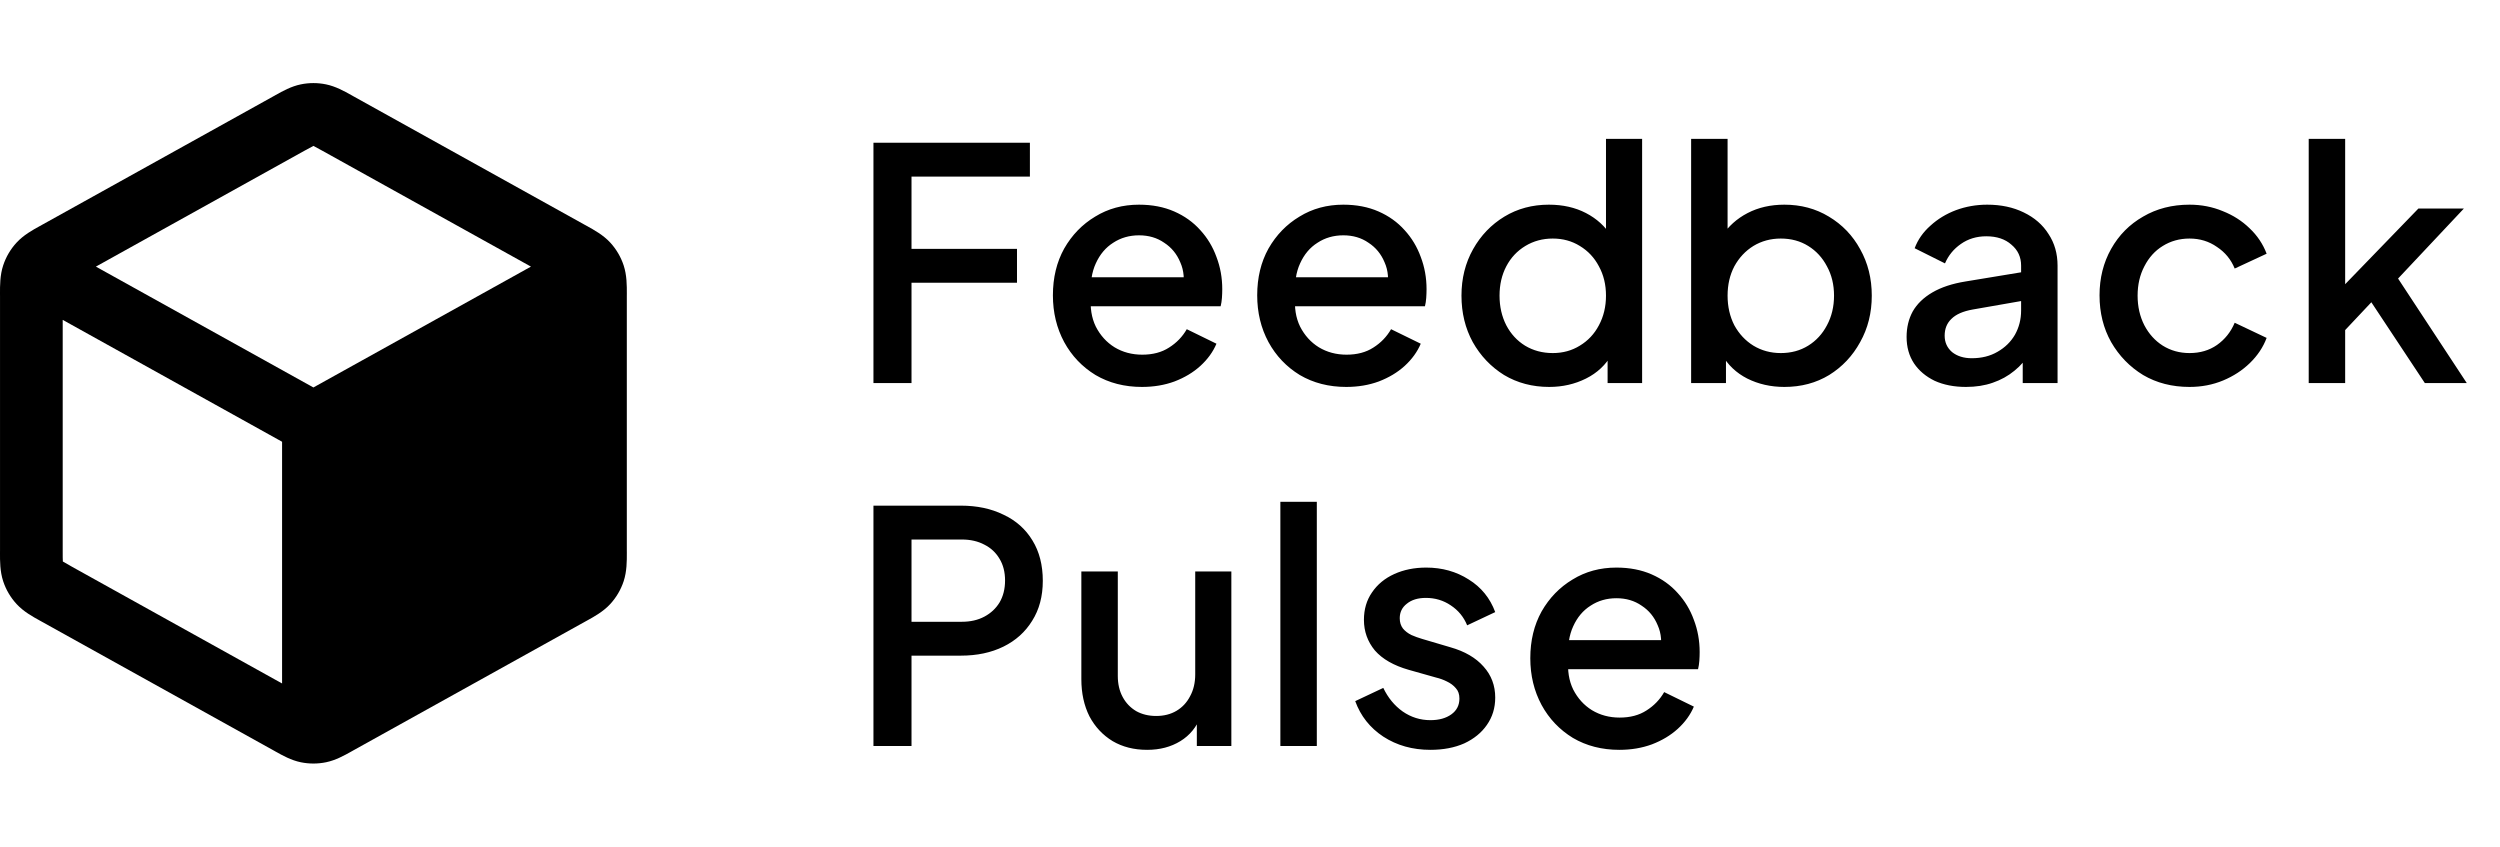 <svg width="124" height="42" viewBox="0 0 124 42" fill="none" xmlns="http://www.w3.org/2000/svg">
<path fill-rule="evenodd" clip-rule="evenodd" d="M16.172 4.185C15.758 4.1 15.332 4.1 14.919 4.185C14.441 4.283 14.015 4.522 13.675 4.712L13.583 4.764L2.079 11.155C2.048 11.172 2.015 11.19 1.981 11.209C1.622 11.407 1.17 11.655 0.823 12.032C0.523 12.357 0.296 12.743 0.158 13.163C-0.003 13.649 -0.001 14.165 0 14.575C0 14.614 0.001 14.651 0.001 14.688V27.305C0.001 27.342 0 27.379 0 27.418C-0.001 27.828 -0.003 28.343 0.158 28.83C0.296 29.25 0.523 29.636 0.823 29.961C1.17 30.338 1.622 30.586 1.981 30.784C2.015 30.803 2.048 30.821 2.079 30.838L13.583 37.229L13.675 37.281C14.015 37.471 14.441 37.71 14.919 37.808C15.332 37.893 15.758 37.893 16.172 37.808C16.649 37.71 17.076 37.471 17.416 37.281L17.508 37.229L29.012 30.838C29.026 30.831 29.04 30.823 29.054 30.815C29.072 30.805 29.091 30.795 29.11 30.784C29.469 30.586 29.921 30.338 30.268 29.961C30.567 29.636 30.794 29.25 30.933 28.83C31.094 28.343 31.092 27.828 31.091 27.418C31.09 27.379 31.09 27.342 31.09 27.305V14.688C31.09 14.651 31.09 14.614 31.091 14.575C31.092 14.165 31.094 13.649 30.933 13.163C30.794 12.743 30.567 12.357 30.268 12.032C29.921 11.655 29.469 11.407 29.11 11.209L29.108 11.208C29.075 11.19 29.043 11.172 29.012 11.155L17.508 4.764L17.416 4.712C17.076 4.522 16.649 4.283 16.172 4.185ZM15.092 7.482C15.328 7.351 15.448 7.285 15.538 7.241L15.546 7.238L15.553 7.241C15.643 7.285 15.763 7.351 15.998 7.482L26.335 13.224L15.545 19.218L4.756 13.224L15.092 7.482ZM3.11 15.866L13.991 21.911L13.991 33.9L3.589 28.121C3.341 27.983 3.214 27.911 3.125 27.855L3.117 27.85L3.117 27.841C3.11 27.735 3.11 27.59 3.11 27.305V15.866Z" fill="currentColor"/>
<path d="M43.323 19V7.08H51.083V8.76H45.211V12.344H50.443V14.024H45.211V19H43.323ZM56.64 19.192C55.776 19.192 55.008 18.995 54.336 18.6C53.675 18.195 53.157 17.651 52.784 16.968C52.411 16.275 52.224 15.501 52.224 14.648C52.224 13.773 52.411 13 52.784 12.328C53.168 11.656 53.68 11.128 54.32 10.744C54.96 10.349 55.685 10.152 56.496 10.152C57.147 10.152 57.728 10.264 58.24 10.488C58.752 10.712 59.184 11.021 59.536 11.416C59.888 11.8 60.155 12.243 60.336 12.744C60.528 13.245 60.624 13.779 60.624 14.344C60.624 14.483 60.619 14.627 60.608 14.776C60.597 14.925 60.576 15.064 60.544 15.192H53.648V13.752H59.52L58.656 14.408C58.763 13.885 58.725 13.421 58.544 13.016C58.373 12.6 58.107 12.275 57.744 12.04C57.392 11.795 56.976 11.672 56.496 11.672C56.016 11.672 55.59 11.795 55.216 12.04C54.843 12.275 54.555 12.616 54.352 13.064C54.15 13.501 54.069 14.035 54.112 14.664C54.059 15.251 54.139 15.763 54.352 16.2C54.576 16.637 54.886 16.979 55.28 17.224C55.685 17.469 56.144 17.592 56.656 17.592C57.179 17.592 57.621 17.475 57.984 17.24C58.358 17.005 58.651 16.701 58.864 16.328L60.336 17.048C60.166 17.453 59.899 17.821 59.536 18.152C59.184 18.472 58.758 18.728 58.256 18.92C57.766 19.101 57.227 19.192 56.64 19.192ZM66.773 19.192C65.909 19.192 65.141 18.995 64.469 18.6C63.807 18.195 63.29 17.651 62.917 16.968C62.543 16.275 62.357 15.501 62.357 14.648C62.357 13.773 62.543 13 62.917 12.328C63.301 11.656 63.813 11.128 64.453 10.744C65.093 10.349 65.818 10.152 66.629 10.152C67.279 10.152 67.861 10.264 68.373 10.488C68.885 10.712 69.317 11.021 69.669 11.416C70.021 11.8 70.287 12.243 70.469 12.744C70.661 13.245 70.757 13.779 70.757 14.344C70.757 14.483 70.751 14.627 70.741 14.776C70.73 14.925 70.709 15.064 70.677 15.192H63.781V13.752H69.653L68.789 14.408C68.895 13.885 68.858 13.421 68.677 13.016C68.506 12.6 68.239 12.275 67.877 12.04C67.525 11.795 67.109 11.672 66.629 11.672C66.149 11.672 65.722 11.795 65.349 12.04C64.975 12.275 64.687 12.616 64.485 13.064C64.282 13.501 64.202 14.035 64.245 14.664C64.191 15.251 64.271 15.763 64.485 16.2C64.709 16.637 65.018 16.979 65.413 17.224C65.818 17.469 66.277 17.592 66.789 17.592C67.311 17.592 67.754 17.475 68.117 17.24C68.49 17.005 68.783 16.701 68.997 16.328L70.469 17.048C70.298 17.453 70.031 17.821 69.669 18.152C69.317 18.472 68.89 18.728 68.389 18.92C67.898 19.101 67.359 19.192 66.773 19.192ZM76.841 19.192C76.009 19.192 75.263 18.995 74.601 18.6C73.951 18.195 73.433 17.651 73.049 16.968C72.676 16.285 72.489 15.517 72.489 14.664C72.489 13.811 72.681 13.043 73.065 12.36C73.449 11.677 73.966 11.139 74.617 10.744C75.268 10.349 76.004 10.152 76.825 10.152C77.519 10.152 78.132 10.291 78.665 10.568C79.198 10.845 79.62 11.229 79.929 11.72L79.657 12.136V6.888H81.449V19H79.737V17.24L79.945 17.576C79.647 18.099 79.22 18.499 78.665 18.776C78.111 19.053 77.502 19.192 76.841 19.192ZM77.017 17.512C77.519 17.512 77.966 17.389 78.361 17.144C78.766 16.899 79.081 16.563 79.305 16.136C79.54 15.699 79.657 15.208 79.657 14.664C79.657 14.12 79.54 13.635 79.305 13.208C79.081 12.781 78.766 12.445 78.361 12.2C77.966 11.955 77.519 11.832 77.017 11.832C76.516 11.832 76.062 11.955 75.657 12.2C75.252 12.445 74.937 12.781 74.713 13.208C74.489 13.635 74.377 14.12 74.377 14.664C74.377 15.208 74.489 15.699 74.713 16.136C74.937 16.563 75.246 16.899 75.641 17.144C76.046 17.389 76.505 17.512 77.017 17.512ZM88.504 19.192C87.832 19.192 87.219 19.053 86.664 18.776C86.12 18.499 85.699 18.099 85.4 17.576L85.608 17.24V19H83.88V6.888H85.688V12.136L85.4 11.72C85.72 11.229 86.147 10.845 86.68 10.568C87.213 10.291 87.821 10.152 88.504 10.152C89.325 10.152 90.061 10.349 90.712 10.744C91.373 11.139 91.891 11.677 92.264 12.36C92.648 13.043 92.84 13.811 92.84 14.664C92.84 15.517 92.648 16.285 92.264 16.968C91.891 17.651 91.379 18.195 90.728 18.6C90.077 18.995 89.336 19.192 88.504 19.192ZM88.328 17.512C88.84 17.512 89.293 17.389 89.688 17.144C90.083 16.899 90.392 16.563 90.616 16.136C90.851 15.699 90.968 15.208 90.968 14.664C90.968 14.12 90.851 13.635 90.616 13.208C90.392 12.781 90.083 12.445 89.688 12.2C89.293 11.955 88.84 11.832 88.328 11.832C87.827 11.832 87.373 11.955 86.968 12.2C86.573 12.445 86.259 12.781 86.024 13.208C85.8 13.635 85.688 14.12 85.688 14.664C85.688 15.208 85.8 15.699 86.024 16.136C86.259 16.563 86.573 16.899 86.968 17.144C87.373 17.389 87.827 17.512 88.328 17.512ZM97.511 19.192C96.924 19.192 96.407 19.091 95.959 18.888C95.521 18.675 95.18 18.387 94.935 18.024C94.689 17.651 94.567 17.213 94.567 16.712C94.567 16.243 94.668 15.821 94.871 15.448C95.084 15.075 95.409 14.76 95.847 14.504C96.284 14.248 96.833 14.067 97.495 13.96L100.503 13.464V14.888L97.847 15.352C97.367 15.437 97.015 15.592 96.791 15.816C96.567 16.029 96.455 16.307 96.455 16.648C96.455 16.979 96.577 17.251 96.823 17.464C97.079 17.667 97.404 17.768 97.799 17.768C98.289 17.768 98.716 17.661 99.079 17.448C99.452 17.235 99.74 16.952 99.943 16.6C100.145 16.237 100.247 15.837 100.247 15.4V13.176C100.247 12.749 100.087 12.403 99.767 12.136C99.457 11.859 99.041 11.72 98.519 11.72C98.039 11.72 97.617 11.848 97.255 12.104C96.903 12.349 96.641 12.669 96.471 13.064L94.967 12.312C95.127 11.885 95.388 11.512 95.751 11.192C96.113 10.861 96.535 10.605 97.015 10.424C97.505 10.243 98.023 10.152 98.567 10.152C99.249 10.152 99.852 10.28 100.375 10.536C100.908 10.792 101.319 11.149 101.607 11.608C101.905 12.056 102.055 12.579 102.055 13.176V19H100.327V17.432L100.695 17.48C100.492 17.832 100.231 18.136 99.911 18.392C99.601 18.648 99.244 18.845 98.839 18.984C98.444 19.123 98.001 19.192 97.511 19.192ZM108.601 19.192C107.737 19.192 106.969 18.995 106.297 18.6C105.635 18.195 105.107 17.651 104.713 16.968C104.329 16.285 104.137 15.512 104.137 14.648C104.137 13.795 104.329 13.027 104.713 12.344C105.097 11.661 105.625 11.128 106.297 10.744C106.969 10.349 107.737 10.152 108.601 10.152C109.187 10.152 109.737 10.259 110.249 10.472C110.761 10.675 111.203 10.957 111.577 11.32C111.961 11.683 112.243 12.104 112.425 12.584L110.841 13.32C110.659 12.872 110.366 12.515 109.961 12.248C109.566 11.971 109.113 11.832 108.601 11.832C108.11 11.832 107.667 11.955 107.273 12.2C106.889 12.435 106.585 12.771 106.361 13.208C106.137 13.635 106.025 14.12 106.025 14.664C106.025 15.208 106.137 15.699 106.361 16.136C106.585 16.563 106.889 16.899 107.273 17.144C107.667 17.389 108.11 17.512 108.601 17.512C109.123 17.512 109.577 17.379 109.961 17.112C110.355 16.835 110.649 16.467 110.841 16.008L112.425 16.76C112.254 17.219 111.977 17.635 111.593 18.008C111.219 18.371 110.777 18.659 110.265 18.872C109.753 19.085 109.198 19.192 108.601 19.192ZM114.512 19V6.888H116.32V15L115.616 14.824L119.952 10.344H122.208L118.944 13.816L122.352 19H120.272L117.232 14.408L118.304 14.264L115.744 16.984L116.32 15.784V19H114.512ZM43.323 37V25.08H47.659C48.459 25.08 49.163 25.229 49.771 25.528C50.389 25.816 50.87 26.243 51.211 26.808C51.552 27.363 51.723 28.029 51.723 28.808C51.723 29.576 51.547 30.237 51.195 30.792C50.853 31.347 50.379 31.773 49.771 32.072C49.163 32.371 48.459 32.52 47.659 32.52H45.211V37H43.323ZM45.211 30.84H47.707C48.133 30.84 48.507 30.755 48.827 30.584C49.147 30.413 49.398 30.179 49.579 29.88C49.76 29.571 49.851 29.208 49.851 28.792C49.851 28.376 49.76 28.019 49.579 27.72C49.398 27.411 49.147 27.176 48.827 27.016C48.507 26.845 48.133 26.76 47.707 26.76H45.211V30.84ZM56.899 37.192C56.248 37.192 55.677 37.048 55.187 36.76C54.696 36.461 54.312 36.051 54.035 35.528C53.768 34.995 53.635 34.381 53.635 33.688V28.344H55.443V33.528C55.443 33.923 55.523 34.269 55.683 34.568C55.843 34.867 56.067 35.101 56.355 35.272C56.643 35.432 56.973 35.512 57.347 35.512C57.731 35.512 58.067 35.427 58.355 35.256C58.643 35.085 58.867 34.845 59.027 34.536C59.197 34.227 59.283 33.864 59.283 33.448V28.344H61.075V37H59.363V35.304L59.555 35.528C59.352 36.061 59.016 36.472 58.547 36.76C58.077 37.048 57.528 37.192 56.899 37.192ZM63.506 37V24.888H65.314V37H63.506ZM70.947 37.192C70.062 37.192 69.283 36.973 68.611 36.536C67.95 36.099 67.486 35.512 67.219 34.776L68.611 34.12C68.846 34.611 69.166 35 69.571 35.288C69.987 35.576 70.446 35.72 70.947 35.72C71.374 35.72 71.721 35.624 71.987 35.432C72.254 35.24 72.387 34.979 72.387 34.648C72.387 34.435 72.329 34.264 72.211 34.136C72.094 33.997 71.945 33.885 71.763 33.8C71.593 33.715 71.417 33.651 71.235 33.608L69.875 33.224C69.129 33.011 68.569 32.691 68.195 32.264C67.833 31.827 67.651 31.32 67.651 30.744C67.651 30.221 67.785 29.768 68.051 29.384C68.318 28.989 68.686 28.685 69.155 28.472C69.625 28.259 70.153 28.152 70.739 28.152C71.529 28.152 72.233 28.349 72.851 28.744C73.47 29.128 73.907 29.667 74.163 30.36L72.771 31.016C72.601 30.6 72.329 30.269 71.955 30.024C71.593 29.779 71.182 29.656 70.723 29.656C70.329 29.656 70.014 29.752 69.779 29.944C69.545 30.125 69.427 30.365 69.427 30.664C69.427 30.867 69.481 31.037 69.587 31.176C69.694 31.304 69.833 31.411 70.003 31.496C70.174 31.571 70.35 31.635 70.531 31.688L71.939 32.104C72.654 32.307 73.203 32.627 73.587 33.064C73.971 33.491 74.163 34.003 74.163 34.6C74.163 35.112 74.025 35.565 73.747 35.96C73.481 36.344 73.107 36.648 72.627 36.872C72.147 37.085 71.587 37.192 70.947 37.192ZM80.319 37.192C79.455 37.192 78.687 36.995 78.015 36.6C77.354 36.195 76.836 35.651 76.463 34.968C76.09 34.275 75.903 33.501 75.903 32.648C75.903 31.773 76.09 31 76.463 30.328C76.847 29.656 77.359 29.128 77.999 28.744C78.639 28.349 79.364 28.152 80.175 28.152C80.826 28.152 81.407 28.264 81.919 28.488C82.431 28.712 82.863 29.021 83.215 29.416C83.567 29.8 83.834 30.243 84.015 30.744C84.207 31.245 84.303 31.779 84.303 32.344C84.303 32.483 84.298 32.627 84.287 32.776C84.276 32.925 84.255 33.064 84.223 33.192H77.327V31.752H83.199L82.335 32.408C82.442 31.885 82.404 31.421 82.223 31.016C82.052 30.6 81.786 30.275 81.423 30.04C81.071 29.795 80.655 29.672 80.175 29.672C79.695 29.672 79.268 29.795 78.895 30.04C78.522 30.275 78.234 30.616 78.031 31.064C77.828 31.501 77.748 32.035 77.791 32.664C77.738 33.251 77.818 33.763 78.031 34.2C78.255 34.637 78.564 34.979 78.959 35.224C79.364 35.469 79.823 35.592 80.335 35.592C80.858 35.592 81.3 35.475 81.663 35.24C82.036 35.005 82.33 34.701 82.543 34.328L84.015 35.048C83.844 35.453 83.578 35.821 83.215 36.152C82.863 36.472 82.436 36.728 81.935 36.92C81.444 37.101 80.906 37.192 80.319 37.192Z" fill="currentColor"/>
</svg>
